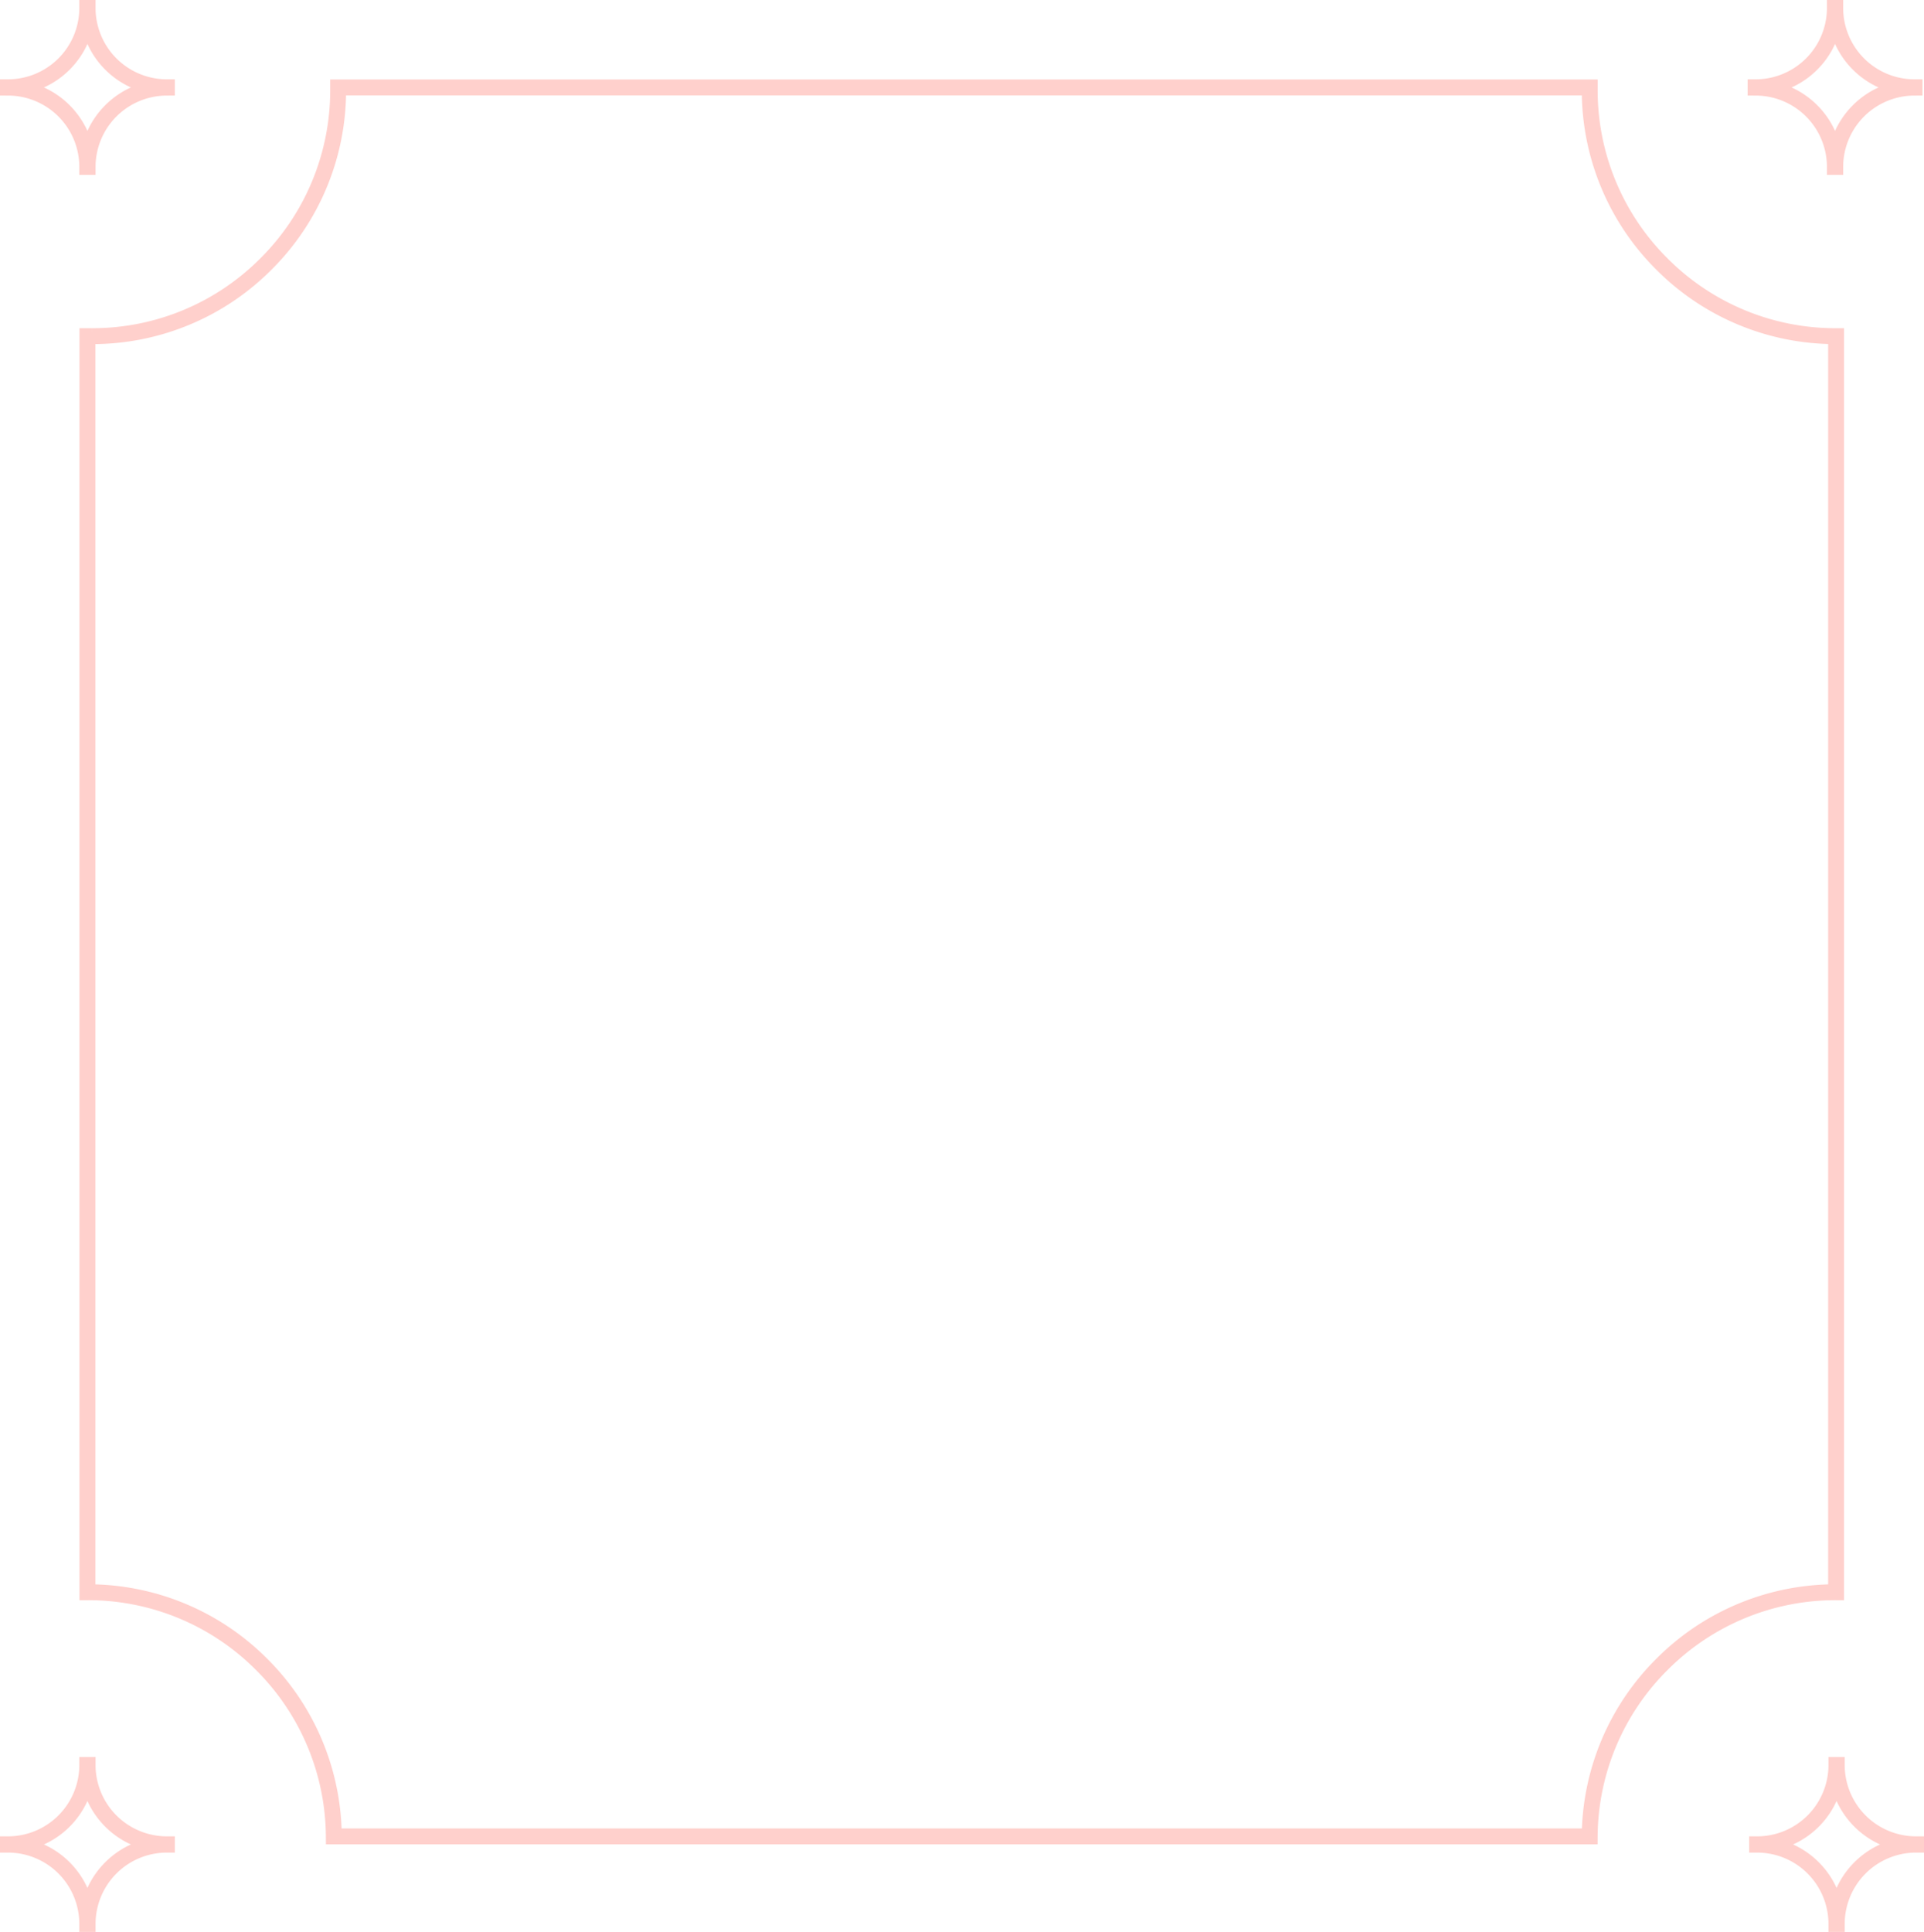 <svg xmlns="http://www.w3.org/2000/svg" width="121.029" height="121.508" viewBox="0 0 121.029 121.508">
  <g id="Group_13327" data-name="Group 13327" transform="translate(22357.434 2832.5)">
    <g id="Group_13317" data-name="Group 13317" transform="translate(-22874.934 -4165)">
      <path id="Subtraction_20" data-name="Subtraction 20" d="M-12115.5,128h-79a15.4,15.4,0,0,0-4.587-10.864,15.405,15.405,0,0,0-10.913-4.493v-79c.073,0,.155,0,.27,0a15.4,15.4,0,0,0,10.96-4.538,15.4,15.4,0,0,0,4.542-10.961V18h78.73v.144a15.4,15.4,0,0,0,4.541,10.961A15.4,15.4,0,0,0-12100,33.643v79h0a15.4,15.4,0,0,0-10.907,4.491A15.4,15.4,0,0,0-12115.5,128h0Z" transform="translate(12732.999 1320)" fill="none" stroke="#ffd0cc" stroke-width="1"/>
    </g>
    <g id="Group_13318" data-name="Group 13318" transform="translate(-22874.934 -4165)">
      <path id="AdobeStock_516046892" d="M0,5.011A4.989,4.989,0,0,1,4.989,10h.022A4.989,4.989,0,0,1,10,5.011V4.989A4.989,4.989,0,0,1,5.011,0H4.989A4.989,4.989,0,0,1,0,4.989Z" transform="translate(518 1333)" fill="none" stroke="#ffd0cc" stroke-width="1"/>
      <path id="AdobeStock_516046892-2" data-name="AdobeStock_516046892" d="M0,5.011A4.989,4.989,0,0,1,4.989,10h.022A4.989,4.989,0,0,1,10,5.011V4.989A4.989,4.989,0,0,1,5.011,0H4.989A4.989,4.989,0,0,1,0,4.989Z" transform="translate(518 1443.508)" fill="none" stroke="#ffd0cc" stroke-width="1"/>
      <path id="AdobeStock_516046892-3" data-name="AdobeStock_516046892" d="M0,5.011A4.989,4.989,0,0,1,4.989,10h.022A4.989,4.989,0,0,1,10,5.011V4.989A4.989,4.989,0,0,1,5.011,0H4.989A4.989,4.989,0,0,1,0,4.989Z" transform="translate(627.934 1333)" fill="none" stroke="#ffd0cc" stroke-width="1"/>
      <path id="AdobeStock_516046892-4" data-name="AdobeStock_516046892" d="M0,5.011A4.989,4.989,0,0,1,4.989,10h.022A4.989,4.989,0,0,1,10,5.011V4.989A4.989,4.989,0,0,1,5.011,0H4.989A4.989,4.989,0,0,1,0,4.989Z" transform="translate(628.03 1443.508)" fill="none" stroke="#ffd0cc" stroke-width="1"/>
    </g>
  </g>
</svg>
